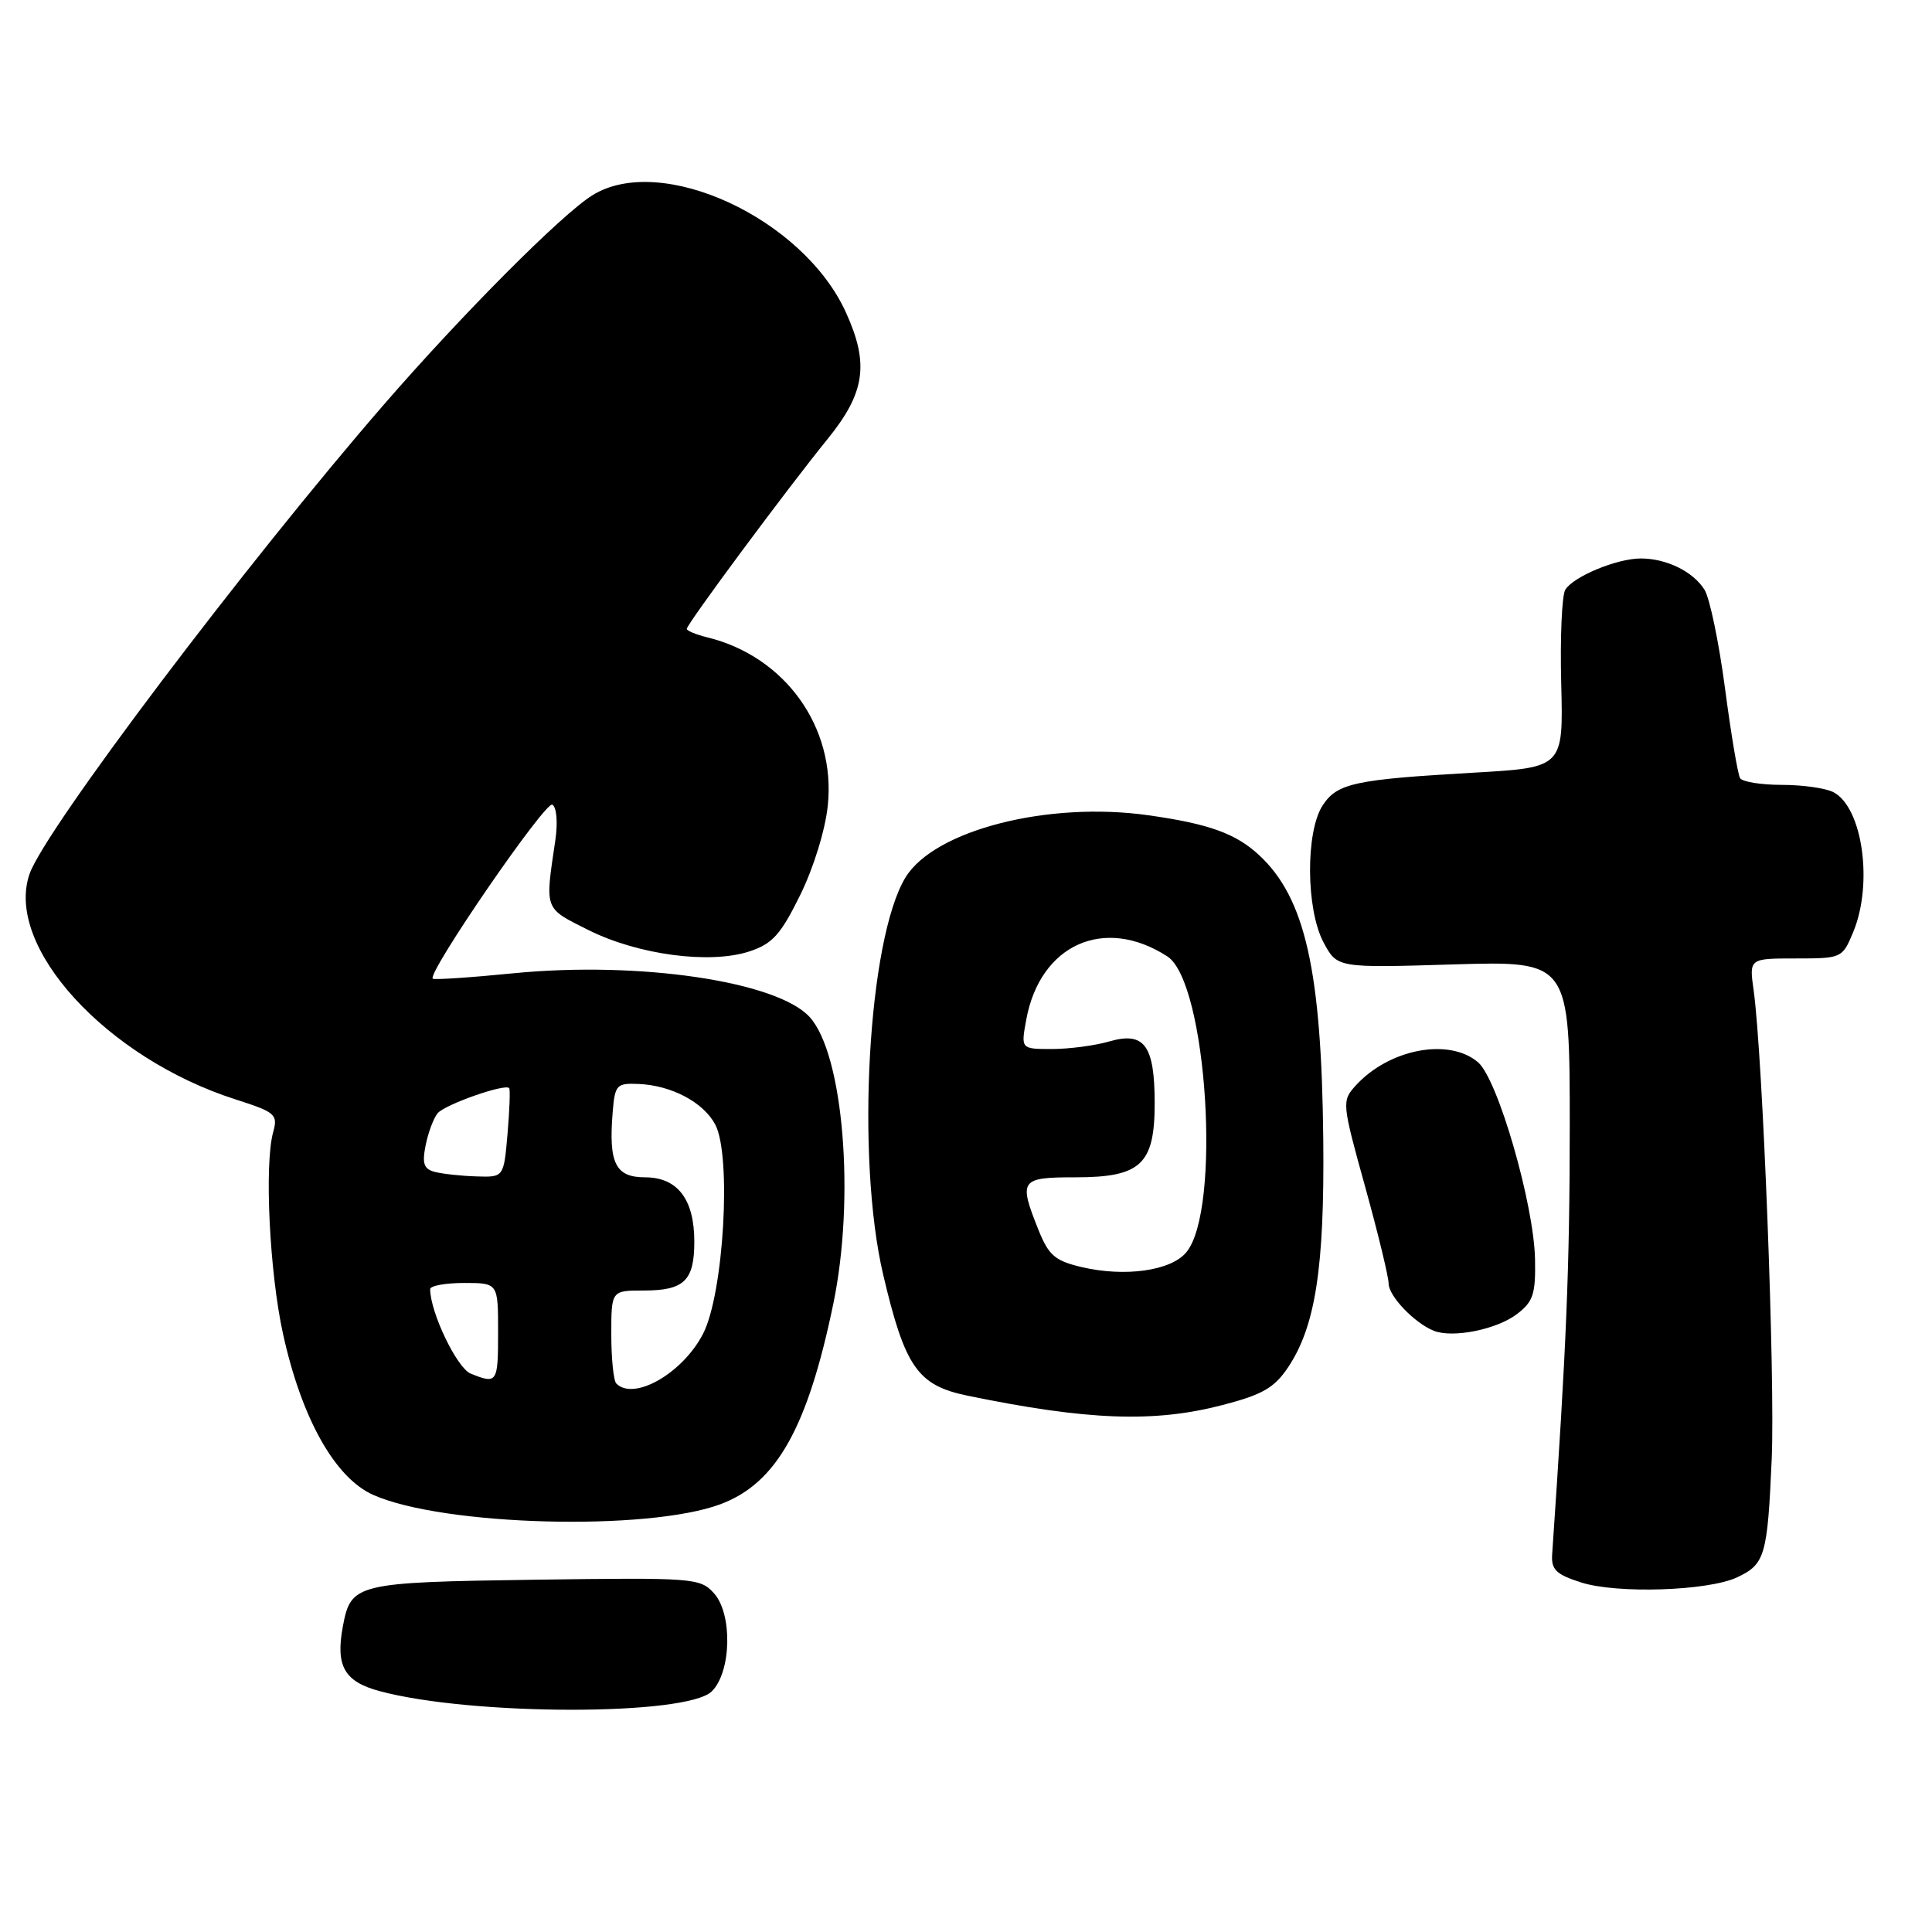 <?xml version="1.0" encoding="UTF-8" standalone="no"?>
<!DOCTYPE svg PUBLIC "-//W3C//DTD SVG 1.1//EN" "http://www.w3.org/Graphics/SVG/1.1/DTD/svg11.dtd" >
<svg xmlns="http://www.w3.org/2000/svg" xmlns:xlink="http://www.w3.org/1999/xlink" version="1.1" viewBox="0 0 256 256">
 <g >
 <path fill="currentColor"
d=" M 94.32 224.11 C 96.92 221.53 97.08 213.85 94.60 211.11 C 92.77 209.09 91.95 209.03 70.93 209.32 C 47.12 209.66 46.50 209.81 45.43 215.51 C 44.45 220.76 45.62 222.82 50.29 224.08 C 62.47 227.36 91.03 227.38 94.32 224.11 Z  M 230.19 209.00 C 233.87 207.27 234.20 206.14 234.76 193.36 C 235.23 182.63 233.58 139.99 232.37 131.25 C 231.77 127.00 231.77 127.00 237.94 127.00 C 244.03 127.00 244.12 126.96 245.55 123.53 C 248.22 117.13 246.82 107.04 242.96 104.98 C 241.95 104.44 238.88 104.00 236.12 104.00 C 233.37 104.00 230.87 103.60 230.57 103.11 C 230.27 102.62 229.37 97.26 228.57 91.19 C 227.77 85.13 226.55 79.26 225.86 78.15 C 224.36 75.74 220.82 74.00 217.42 74.00 C 214.26 74.00 208.50 76.38 207.41 78.14 C 206.96 78.88 206.71 84.48 206.87 90.59 C 207.15 101.70 207.15 101.70 195.32 102.38 C 179.45 103.29 177.19 103.78 175.26 106.72 C 172.98 110.21 173.04 120.50 175.38 124.88 C 177.19 128.26 177.19 128.26 192.59 127.79 C 208.00 127.33 208.00 127.33 208.00 149.41 C 207.99 167.95 207.56 178.44 205.67 205.95 C 205.53 207.98 206.18 208.62 209.50 209.68 C 214.25 211.21 226.35 210.81 230.19 209.00 Z  M 95.48 199.31 C 102.89 196.54 107.02 189.20 110.43 172.70 C 113.32 158.67 111.76 139.70 107.29 134.77 C 103.01 130.04 84.71 127.33 68.08 128.96 C 62.34 129.53 57.51 129.85 57.34 129.68 C 56.59 128.92 72.30 106.07 73.19 106.62 C 73.76 106.97 73.93 109.00 73.58 111.37 C 72.20 120.69 72.05 120.27 78.00 123.25 C 84.58 126.53 94.09 127.79 99.32 126.06 C 102.35 125.06 103.45 123.84 106.03 118.60 C 107.81 114.98 109.36 109.96 109.69 106.71 C 110.76 96.37 104.04 86.99 93.75 84.46 C 92.24 84.09 91.00 83.58 91.00 83.33 C 91.00 82.70 104.29 64.78 109.67 58.16 C 114.64 52.03 115.19 48.21 112.09 41.40 C 106.43 28.92 87.60 20.22 78.50 25.87 C 74.43 28.40 61.36 41.52 50.89 53.58 C 32.59 74.68 5.96 109.94 3.92 115.79 C 0.57 125.40 14.08 140.20 31.22 145.68 C 36.51 147.38 36.84 147.67 36.20 150.00 C 35.01 154.25 35.71 168.60 37.50 176.74 C 39.96 187.95 44.39 195.84 49.47 198.09 C 58.76 202.20 85.83 202.92 95.48 199.31 Z  M 161.97 186.18 C 167.27 184.81 168.85 183.90 170.67 181.19 C 174.31 175.75 175.51 167.94 175.34 151.00 C 175.11 128.60 172.95 118.99 166.85 113.32 C 163.77 110.45 160.19 109.16 152.19 108.03 C 138.86 106.14 123.80 110.00 119.98 116.27 C 115.01 124.44 113.39 153.40 117.03 168.92 C 119.91 181.15 121.59 183.57 128.18 184.93 C 144.10 188.21 152.91 188.54 161.97 186.18 Z  M 200.98 174.14 C 203.15 172.49 203.49 171.50 203.40 166.87 C 203.26 159.56 198.46 142.97 195.84 140.75 C 191.98 137.47 184.03 139.00 179.62 143.86 C 177.79 145.89 177.81 146.15 180.88 157.22 C 182.60 163.42 184.00 169.21 184.00 170.08 C 184.00 171.73 187.44 175.33 190.00 176.34 C 192.50 177.33 198.30 176.17 200.98 174.14 Z  M 81.67 183.33 C 81.30 182.97 81.00 180.04 81.00 176.83 C 81.00 171.00 81.00 171.00 85.30 171.00 C 90.66 171.00 92.00 169.70 92.00 164.52 C 92.00 158.90 89.77 156.00 85.46 156.00 C 81.56 156.00 80.63 154.14 81.18 147.40 C 81.48 143.73 81.69 143.51 84.62 143.63 C 88.98 143.82 93.20 146.05 94.77 149.00 C 96.96 153.11 95.90 171.42 93.16 176.73 C 90.47 181.96 84.00 185.67 81.67 183.33 Z  M 62.37 182.01 C 60.55 181.28 57.00 173.88 57.00 170.82 C 57.00 170.37 59.02 170.00 61.50 170.00 C 66.00 170.00 66.00 170.00 66.00 176.50 C 66.00 183.25 65.88 183.43 62.37 182.01 Z  M 57.64 155.29 C 56.16 154.91 55.91 154.20 56.40 151.75 C 56.74 150.07 57.45 148.16 57.99 147.51 C 58.96 146.35 66.93 143.55 67.47 144.18 C 67.62 144.36 67.52 147.09 67.25 150.25 C 66.75 156.00 66.75 156.00 63.13 155.88 C 61.13 155.82 58.66 155.55 57.64 155.29 Z  M 143.34 167.90 C 139.78 167.06 138.96 166.35 137.59 162.94 C 134.95 156.33 135.18 156.00 142.50 156.00 C 151.17 156.00 153.00 154.29 153.00 146.19 C 153.00 138.51 151.64 136.66 147.01 137.99 C 145.09 138.55 141.66 139.00 139.39 139.00 C 135.27 139.00 135.27 139.00 135.98 135.13 C 137.80 125.15 146.32 121.32 154.68 126.73 C 159.94 130.13 161.87 160.37 157.18 165.95 C 155.14 168.39 149.07 169.24 143.34 167.90 Z "/>
</g>
</svg>